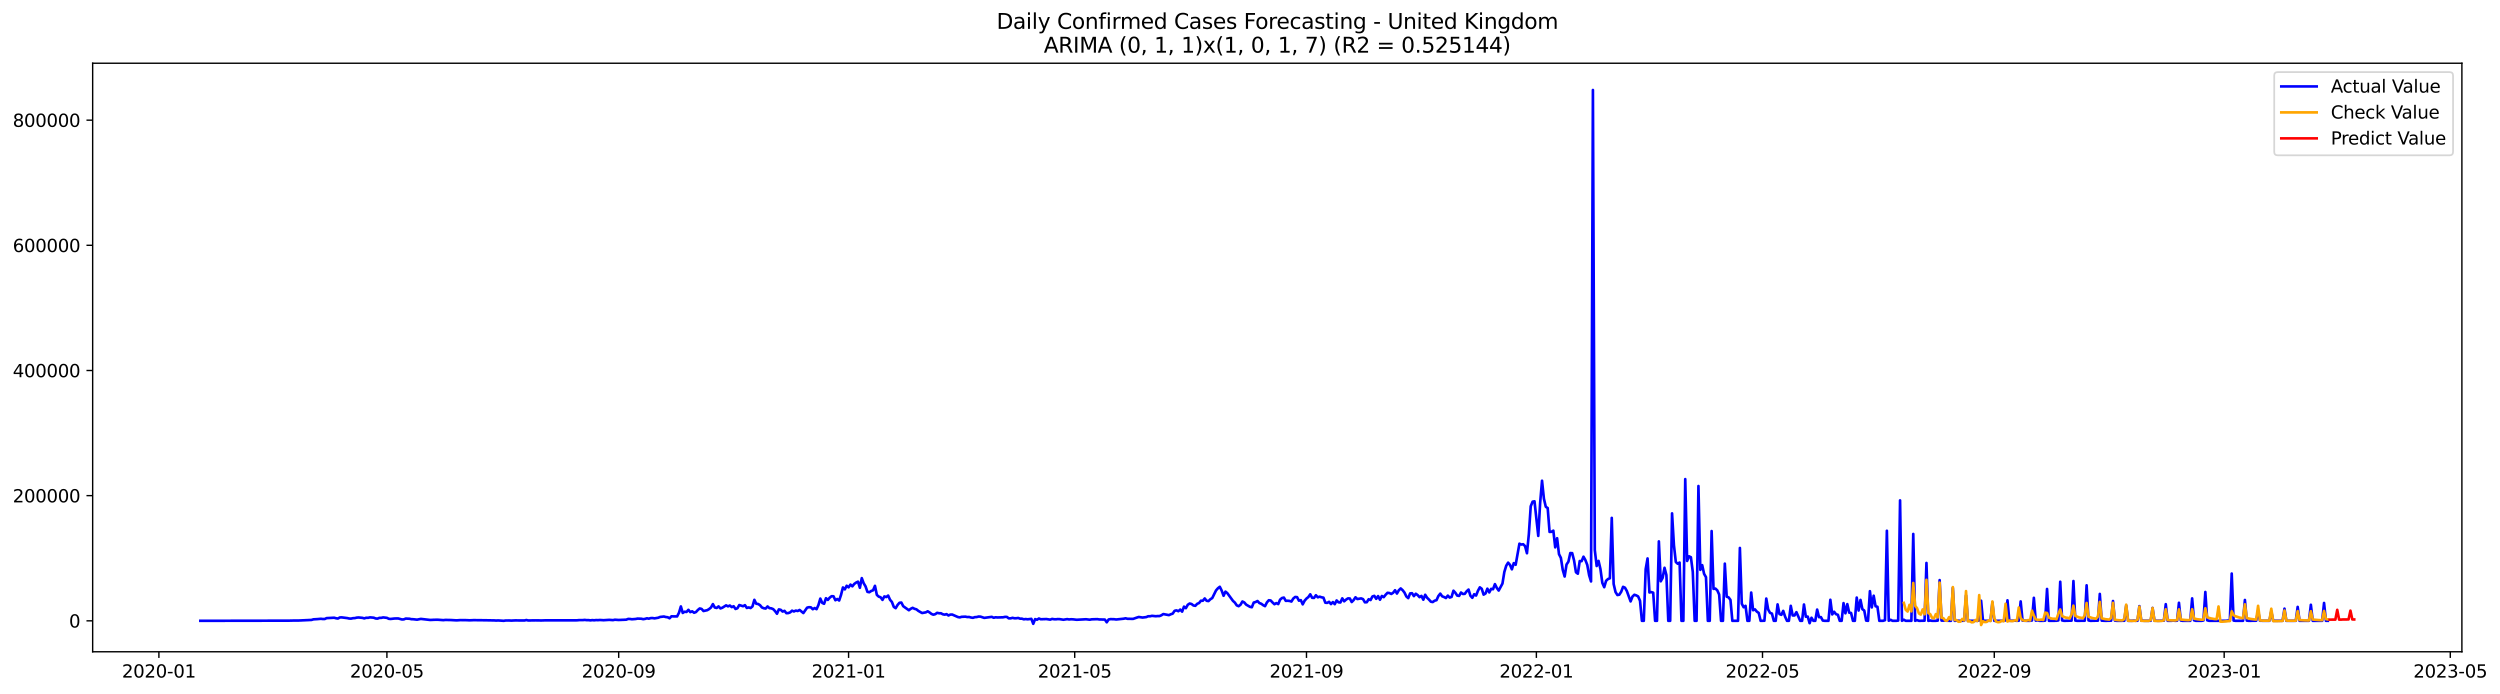<?xml version="1.0" encoding="utf-8" standalone="no"?>
<!DOCTYPE svg PUBLIC "-//W3C//DTD SVG 1.1//EN"
  "http://www.w3.org/Graphics/SVG/1.1/DTD/svg11.dtd">
<svg xmlns:xlink="http://www.w3.org/1999/xlink" width="1413.116pt" height="392.274pt" viewBox="0 0 1413.116 392.274" xmlns="http://www.w3.org/2000/svg" version="1.1">
 <defs>
  <style type="text/css">*{stroke-linejoin: round; stroke-linecap: butt}</style>
 </defs>
 <g id="figure_1">
  <g id="patch_1">
   <path d="M 0 392.274 
L 1413.116 392.274 
L 1413.116 0 
L 0 0 
z
" style="fill: #ffffff"/>
  </g>
  <g id="axes_1">
   <g id="patch_2">
    <path d="M 52.375 368.396 
L 1391.575 368.396 
L 1391.575 35.755 
L 52.375 35.755 
z
" style="fill: #ffffff"/>
   </g>
   <g id="matplotlib.axis_1">
    <g id="xtick_1">
     <g id="line2d_1">
      <defs>
       <path id="mf3b4e0aa00" d="M 0 0 
L 0 3.5 
" style="stroke: #000000; stroke-width: 0.8"/>
      </defs>
      <g>
       <use xlink:href="#mf3b4e0aa00" x="89.815" y="368.396" style="stroke: #000000; stroke-width: 0.8"/>
      </g>
     </g>
     <g id="text_1">
      <!-- 2020-01 -->
      <g transform="translate(68.923 382.994)scale(0.1 -0.1)">
       <defs>
        <path id="DejaVuSans-32" d="M 1228 531 
L 3431 531 
L 3431 0 
L 469 0 
L 469 531 
Q 828 903 1448 1529 
Q 2069 2156 2228 2338 
Q 2531 2678 2651 2914 
Q 2772 3150 2772 3378 
Q 2772 3750 2511 3984 
Q 2250 4219 1831 4219 
Q 1534 4219 1204 4116 
Q 875 4013 500 3803 
L 500 4441 
Q 881 4594 1212 4672 
Q 1544 4750 1819 4750 
Q 2544 4750 2975 4387 
Q 3406 4025 3406 3419 
Q 3406 3131 3298 2873 
Q 3191 2616 2906 2266 
Q 2828 2175 2409 1742 
Q 1991 1309 1228 531 
z
" transform="scale(0.016)"/>
        <path id="DejaVuSans-30" d="M 2034 4250 
Q 1547 4250 1301 3770 
Q 1056 3291 1056 2328 
Q 1056 1369 1301 889 
Q 1547 409 2034 409 
Q 2525 409 2770 889 
Q 3016 1369 3016 2328 
Q 3016 3291 2770 3770 
Q 2525 4250 2034 4250 
z
M 2034 4750 
Q 2819 4750 3233 4129 
Q 3647 3509 3647 2328 
Q 3647 1150 3233 529 
Q 2819 -91 2034 -91 
Q 1250 -91 836 529 
Q 422 1150 422 2328 
Q 422 3509 836 4129 
Q 1250 4750 2034 4750 
z
" transform="scale(0.016)"/>
        <path id="DejaVuSans-2d" d="M 313 2009 
L 1997 2009 
L 1997 1497 
L 313 1497 
L 313 2009 
z
" transform="scale(0.016)"/>
        <path id="DejaVuSans-31" d="M 794 531 
L 1825 531 
L 1825 4091 
L 703 3866 
L 703 4441 
L 1819 4666 
L 2450 4666 
L 2450 531 
L 3481 531 
L 3481 0 
L 794 0 
L 794 531 
z
" transform="scale(0.016)"/>
       </defs>
       <use xlink:href="#DejaVuSans-32"/>
       <use xlink:href="#DejaVuSans-30" x="63.623"/>
       <use xlink:href="#DejaVuSans-32" x="127.246"/>
       <use xlink:href="#DejaVuSans-30" x="190.869"/>
       <use xlink:href="#DejaVuSans-2d" x="254.492"/>
       <use xlink:href="#DejaVuSans-30" x="290.576"/>
       <use xlink:href="#DejaVuSans-31" x="354.199"/>
      </g>
     </g>
    </g>
    <g id="xtick_2">
     <g id="line2d_2">
      <g>
       <use xlink:href="#mf3b4e0aa00" x="218.697" y="368.396" style="stroke: #000000; stroke-width: 0.8"/>
      </g>
     </g>
     <g id="text_2">
      <!-- 2020-05 -->
      <g transform="translate(197.805 382.994)scale(0.1 -0.1)">
       <defs>
        <path id="DejaVuSans-35" d="M 691 4666 
L 3169 4666 
L 3169 4134 
L 1269 4134 
L 1269 2991 
Q 1406 3038 1543 3061 
Q 1681 3084 1819 3084 
Q 2600 3084 3056 2656 
Q 3513 2228 3513 1497 
Q 3513 744 3044 326 
Q 2575 -91 1722 -91 
Q 1428 -91 1123 -41 
Q 819 9 494 109 
L 494 744 
Q 775 591 1075 516 
Q 1375 441 1709 441 
Q 2250 441 2565 725 
Q 2881 1009 2881 1497 
Q 2881 1984 2565 2268 
Q 2250 2553 1709 2553 
Q 1456 2553 1204 2497 
Q 953 2441 691 2322 
L 691 4666 
z
" transform="scale(0.016)"/>
       </defs>
       <use xlink:href="#DejaVuSans-32"/>
       <use xlink:href="#DejaVuSans-30" x="63.623"/>
       <use xlink:href="#DejaVuSans-32" x="127.246"/>
       <use xlink:href="#DejaVuSans-30" x="190.869"/>
       <use xlink:href="#DejaVuSans-2d" x="254.492"/>
       <use xlink:href="#DejaVuSans-30" x="290.576"/>
       <use xlink:href="#DejaVuSans-35" x="354.199"/>
      </g>
     </g>
    </g>
    <g id="xtick_3">
     <g id="line2d_3">
      <g>
       <use xlink:href="#mf3b4e0aa00" x="349.709" y="368.396" style="stroke: #000000; stroke-width: 0.8"/>
      </g>
     </g>
     <g id="text_3">
      <!-- 2020-09 -->
      <g transform="translate(328.817 382.994)scale(0.1 -0.1)">
       <defs>
        <path id="DejaVuSans-39" d="M 703 97 
L 703 672 
Q 941 559 1184 500 
Q 1428 441 1663 441 
Q 2288 441 2617 861 
Q 2947 1281 2994 2138 
Q 2813 1869 2534 1725 
Q 2256 1581 1919 1581 
Q 1219 1581 811 2004 
Q 403 2428 403 3163 
Q 403 3881 828 4315 
Q 1253 4750 1959 4750 
Q 2769 4750 3195 4129 
Q 3622 3509 3622 2328 
Q 3622 1225 3098 567 
Q 2575 -91 1691 -91 
Q 1453 -91 1209 -44 
Q 966 3 703 97 
z
M 1959 2075 
Q 2384 2075 2632 2365 
Q 2881 2656 2881 3163 
Q 2881 3666 2632 3958 
Q 2384 4250 1959 4250 
Q 1534 4250 1286 3958 
Q 1038 3666 1038 3163 
Q 1038 2656 1286 2365 
Q 1534 2075 1959 2075 
z
" transform="scale(0.016)"/>
       </defs>
       <use xlink:href="#DejaVuSans-32"/>
       <use xlink:href="#DejaVuSans-30" x="63.623"/>
       <use xlink:href="#DejaVuSans-32" x="127.246"/>
       <use xlink:href="#DejaVuSans-30" x="190.869"/>
       <use xlink:href="#DejaVuSans-2d" x="254.492"/>
       <use xlink:href="#DejaVuSans-30" x="290.576"/>
       <use xlink:href="#DejaVuSans-39" x="354.199"/>
      </g>
     </g>
    </g>
    <g id="xtick_4">
     <g id="line2d_4">
      <g>
       <use xlink:href="#mf3b4e0aa00" x="479.656" y="368.396" style="stroke: #000000; stroke-width: 0.8"/>
      </g>
     </g>
     <g id="text_4">
      <!-- 2021-01 -->
      <g transform="translate(458.764 382.994)scale(0.1 -0.1)">
       <use xlink:href="#DejaVuSans-32"/>
       <use xlink:href="#DejaVuSans-30" x="63.623"/>
       <use xlink:href="#DejaVuSans-32" x="127.246"/>
       <use xlink:href="#DejaVuSans-31" x="190.869"/>
       <use xlink:href="#DejaVuSans-2d" x="254.492"/>
       <use xlink:href="#DejaVuSans-30" x="290.576"/>
       <use xlink:href="#DejaVuSans-31" x="354.199"/>
      </g>
     </g>
    </g>
    <g id="xtick_5">
     <g id="line2d_5">
      <g>
       <use xlink:href="#mf3b4e0aa00" x="607.472" y="368.396" style="stroke: #000000; stroke-width: 0.8"/>
      </g>
     </g>
     <g id="text_5">
      <!-- 2021-05 -->
      <g transform="translate(586.581 382.994)scale(0.1 -0.1)">
       <use xlink:href="#DejaVuSans-32"/>
       <use xlink:href="#DejaVuSans-30" x="63.623"/>
       <use xlink:href="#DejaVuSans-32" x="127.246"/>
       <use xlink:href="#DejaVuSans-31" x="190.869"/>
       <use xlink:href="#DejaVuSans-2d" x="254.492"/>
       <use xlink:href="#DejaVuSans-30" x="290.576"/>
       <use xlink:href="#DejaVuSans-35" x="354.199"/>
      </g>
     </g>
    </g>
    <g id="xtick_6">
     <g id="line2d_6">
      <g>
       <use xlink:href="#mf3b4e0aa00" x="738.485" y="368.396" style="stroke: #000000; stroke-width: 0.8"/>
      </g>
     </g>
     <g id="text_6">
      <!-- 2021-09 -->
      <g transform="translate(717.593 382.994)scale(0.1 -0.1)">
       <use xlink:href="#DejaVuSans-32"/>
       <use xlink:href="#DejaVuSans-30" x="63.623"/>
       <use xlink:href="#DejaVuSans-32" x="127.246"/>
       <use xlink:href="#DejaVuSans-31" x="190.869"/>
       <use xlink:href="#DejaVuSans-2d" x="254.492"/>
       <use xlink:href="#DejaVuSans-30" x="290.576"/>
       <use xlink:href="#DejaVuSans-39" x="354.199"/>
      </g>
     </g>
    </g>
    <g id="xtick_7">
     <g id="line2d_7">
      <g>
       <use xlink:href="#mf3b4e0aa00" x="868.432" y="368.396" style="stroke: #000000; stroke-width: 0.8"/>
      </g>
     </g>
     <g id="text_7">
      <!-- 2022-01 -->
      <g transform="translate(847.54 382.994)scale(0.1 -0.1)">
       <use xlink:href="#DejaVuSans-32"/>
       <use xlink:href="#DejaVuSans-30" x="63.623"/>
       <use xlink:href="#DejaVuSans-32" x="127.246"/>
       <use xlink:href="#DejaVuSans-32" x="190.869"/>
       <use xlink:href="#DejaVuSans-2d" x="254.492"/>
       <use xlink:href="#DejaVuSans-30" x="290.576"/>
       <use xlink:href="#DejaVuSans-31" x="354.199"/>
      </g>
     </g>
    </g>
    <g id="xtick_8">
     <g id="line2d_8">
      <g>
       <use xlink:href="#mf3b4e0aa00" x="996.248" y="368.396" style="stroke: #000000; stroke-width: 0.8"/>
      </g>
     </g>
     <g id="text_8">
      <!-- 2022-05 -->
      <g transform="translate(975.357 382.994)scale(0.1 -0.1)">
       <use xlink:href="#DejaVuSans-32"/>
       <use xlink:href="#DejaVuSans-30" x="63.623"/>
       <use xlink:href="#DejaVuSans-32" x="127.246"/>
       <use xlink:href="#DejaVuSans-32" x="190.869"/>
       <use xlink:href="#DejaVuSans-2d" x="254.492"/>
       <use xlink:href="#DejaVuSans-30" x="290.576"/>
       <use xlink:href="#DejaVuSans-35" x="354.199"/>
      </g>
     </g>
    </g>
    <g id="xtick_9">
     <g id="line2d_9">
      <g>
       <use xlink:href="#mf3b4e0aa00" x="1127.261" y="368.396" style="stroke: #000000; stroke-width: 0.8"/>
      </g>
     </g>
     <g id="text_9">
      <!-- 2022-09 -->
      <g transform="translate(1106.369 382.994)scale(0.1 -0.1)">
       <use xlink:href="#DejaVuSans-32"/>
       <use xlink:href="#DejaVuSans-30" x="63.623"/>
       <use xlink:href="#DejaVuSans-32" x="127.246"/>
       <use xlink:href="#DejaVuSans-32" x="190.869"/>
       <use xlink:href="#DejaVuSans-2d" x="254.492"/>
       <use xlink:href="#DejaVuSans-30" x="290.576"/>
       <use xlink:href="#DejaVuSans-39" x="354.199"/>
      </g>
     </g>
    </g>
    <g id="xtick_10">
     <g id="line2d_10">
      <g>
       <use xlink:href="#mf3b4e0aa00" x="1257.208" y="368.396" style="stroke: #000000; stroke-width: 0.8"/>
      </g>
     </g>
     <g id="text_10">
      <!-- 2023-01 -->
      <g transform="translate(1236.316 382.994)scale(0.1 -0.1)">
       <defs>
        <path id="DejaVuSans-33" d="M 2597 2516 
Q 3050 2419 3304 2112 
Q 3559 1806 3559 1356 
Q 3559 666 3084 287 
Q 2609 -91 1734 -91 
Q 1441 -91 1130 -33 
Q 819 25 488 141 
L 488 750 
Q 750 597 1062 519 
Q 1375 441 1716 441 
Q 2309 441 2620 675 
Q 2931 909 2931 1356 
Q 2931 1769 2642 2001 
Q 2353 2234 1838 2234 
L 1294 2234 
L 1294 2753 
L 1863 2753 
Q 2328 2753 2575 2939 
Q 2822 3125 2822 3475 
Q 2822 3834 2567 4026 
Q 2313 4219 1838 4219 
Q 1578 4219 1281 4162 
Q 984 4106 628 3988 
L 628 4550 
Q 988 4650 1302 4700 
Q 1616 4750 1894 4750 
Q 2613 4750 3031 4423 
Q 3450 4097 3450 3541 
Q 3450 3153 3228 2886 
Q 3006 2619 2597 2516 
z
" transform="scale(0.016)"/>
       </defs>
       <use xlink:href="#DejaVuSans-32"/>
       <use xlink:href="#DejaVuSans-30" x="63.623"/>
       <use xlink:href="#DejaVuSans-32" x="127.246"/>
       <use xlink:href="#DejaVuSans-33" x="190.869"/>
       <use xlink:href="#DejaVuSans-2d" x="254.492"/>
       <use xlink:href="#DejaVuSans-30" x="290.576"/>
       <use xlink:href="#DejaVuSans-31" x="354.199"/>
      </g>
     </g>
    </g>
    <g id="xtick_11">
     <g id="line2d_11">
      <g>
       <use xlink:href="#mf3b4e0aa00" x="1385.024" y="368.396" style="stroke: #000000; stroke-width: 0.8"/>
      </g>
     </g>
     <g id="text_11">
      <!-- 2023-05 -->
      <g transform="translate(1364.133 382.994)scale(0.1 -0.1)">
       <use xlink:href="#DejaVuSans-32"/>
       <use xlink:href="#DejaVuSans-30" x="63.623"/>
       <use xlink:href="#DejaVuSans-32" x="127.246"/>
       <use xlink:href="#DejaVuSans-33" x="190.869"/>
       <use xlink:href="#DejaVuSans-2d" x="254.492"/>
       <use xlink:href="#DejaVuSans-30" x="290.576"/>
       <use xlink:href="#DejaVuSans-35" x="354.199"/>
      </g>
     </g>
    </g>
   </g>
   <g id="matplotlib.axis_2">
    <g id="ytick_1">
     <g id="line2d_12">
      <defs>
       <path id="ma3472c4af4" d="M 0 0 
L -3.5 0 
" style="stroke: #000000; stroke-width: 0.8"/>
      </defs>
      <g>
       <use xlink:href="#ma3472c4af4" x="52.375" y="350.914" style="stroke: #000000; stroke-width: 0.8"/>
      </g>
     </g>
     <g id="text_12">
      <!-- 0 -->
      <g transform="translate(39.013 354.714)scale(0.1 -0.1)">
       <use xlink:href="#DejaVuSans-30"/>
      </g>
     </g>
    </g>
    <g id="ytick_2">
     <g id="line2d_13">
      <g>
       <use xlink:href="#ma3472c4af4" x="52.375" y="280.165" style="stroke: #000000; stroke-width: 0.8"/>
      </g>
     </g>
     <g id="text_13">
      <!-- 200000 -->
      <g transform="translate(7.2 283.964)scale(0.1 -0.1)">
       <use xlink:href="#DejaVuSans-32"/>
       <use xlink:href="#DejaVuSans-30" x="63.623"/>
       <use xlink:href="#DejaVuSans-30" x="127.246"/>
       <use xlink:href="#DejaVuSans-30" x="190.869"/>
       <use xlink:href="#DejaVuSans-30" x="254.492"/>
       <use xlink:href="#DejaVuSans-30" x="318.115"/>
      </g>
     </g>
    </g>
    <g id="ytick_3">
     <g id="line2d_14">
      <g>
       <use xlink:href="#ma3472c4af4" x="52.375" y="209.415" style="stroke: #000000; stroke-width: 0.8"/>
      </g>
     </g>
     <g id="text_14">
      <!-- 400000 -->
      <g transform="translate(7.2 213.214)scale(0.1 -0.1)">
       <defs>
        <path id="DejaVuSans-34" d="M 2419 4116 
L 825 1625 
L 2419 1625 
L 2419 4116 
z
M 2253 4666 
L 3047 4666 
L 3047 1625 
L 3713 1625 
L 3713 1100 
L 3047 1100 
L 3047 0 
L 2419 0 
L 2419 1100 
L 313 1100 
L 313 1709 
L 2253 4666 
z
" transform="scale(0.016)"/>
       </defs>
       <use xlink:href="#DejaVuSans-34"/>
       <use xlink:href="#DejaVuSans-30" x="63.623"/>
       <use xlink:href="#DejaVuSans-30" x="127.246"/>
       <use xlink:href="#DejaVuSans-30" x="190.869"/>
       <use xlink:href="#DejaVuSans-30" x="254.492"/>
       <use xlink:href="#DejaVuSans-30" x="318.115"/>
      </g>
     </g>
    </g>
    <g id="ytick_4">
     <g id="line2d_15">
      <g>
       <use xlink:href="#ma3472c4af4" x="52.375" y="138.665" style="stroke: #000000; stroke-width: 0.8"/>
      </g>
     </g>
     <g id="text_15">
      <!-- 600000 -->
      <g transform="translate(7.2 142.464)scale(0.1 -0.1)">
       <defs>
        <path id="DejaVuSans-36" d="M 2113 2584 
Q 1688 2584 1439 2293 
Q 1191 2003 1191 1497 
Q 1191 994 1439 701 
Q 1688 409 2113 409 
Q 2538 409 2786 701 
Q 3034 994 3034 1497 
Q 3034 2003 2786 2293 
Q 2538 2584 2113 2584 
z
M 3366 4563 
L 3366 3988 
Q 3128 4100 2886 4159 
Q 2644 4219 2406 4219 
Q 1781 4219 1451 3797 
Q 1122 3375 1075 2522 
Q 1259 2794 1537 2939 
Q 1816 3084 2150 3084 
Q 2853 3084 3261 2657 
Q 3669 2231 3669 1497 
Q 3669 778 3244 343 
Q 2819 -91 2113 -91 
Q 1303 -91 875 529 
Q 447 1150 447 2328 
Q 447 3434 972 4092 
Q 1497 4750 2381 4750 
Q 2619 4750 2861 4703 
Q 3103 4656 3366 4563 
z
" transform="scale(0.016)"/>
       </defs>
       <use xlink:href="#DejaVuSans-36"/>
       <use xlink:href="#DejaVuSans-30" x="63.623"/>
       <use xlink:href="#DejaVuSans-30" x="127.246"/>
       <use xlink:href="#DejaVuSans-30" x="190.869"/>
       <use xlink:href="#DejaVuSans-30" x="254.492"/>
       <use xlink:href="#DejaVuSans-30" x="318.115"/>
      </g>
     </g>
    </g>
    <g id="ytick_5">
     <g id="line2d_16">
      <g>
       <use xlink:href="#ma3472c4af4" x="52.375" y="67.915" style="stroke: #000000; stroke-width: 0.8"/>
      </g>
     </g>
     <g id="text_16">
      <!-- 800000 -->
      <g transform="translate(7.2 71.714)scale(0.1 -0.1)">
       <defs>
        <path id="DejaVuSans-38" d="M 2034 2216 
Q 1584 2216 1326 1975 
Q 1069 1734 1069 1313 
Q 1069 891 1326 650 
Q 1584 409 2034 409 
Q 2484 409 2743 651 
Q 3003 894 3003 1313 
Q 3003 1734 2745 1975 
Q 2488 2216 2034 2216 
z
M 1403 2484 
Q 997 2584 770 2862 
Q 544 3141 544 3541 
Q 544 4100 942 4425 
Q 1341 4750 2034 4750 
Q 2731 4750 3128 4425 
Q 3525 4100 3525 3541 
Q 3525 3141 3298 2862 
Q 3072 2584 2669 2484 
Q 3125 2378 3379 2068 
Q 3634 1759 3634 1313 
Q 3634 634 3220 271 
Q 2806 -91 2034 -91 
Q 1263 -91 848 271 
Q 434 634 434 1313 
Q 434 1759 690 2068 
Q 947 2378 1403 2484 
z
M 1172 3481 
Q 1172 3119 1398 2916 
Q 1625 2713 2034 2713 
Q 2441 2713 2670 2916 
Q 2900 3119 2900 3481 
Q 2900 3844 2670 4047 
Q 2441 4250 2034 4250 
Q 1625 4250 1398 4047 
Q 1172 3844 1172 3481 
z
" transform="scale(0.016)"/>
       </defs>
       <use xlink:href="#DejaVuSans-38"/>
       <use xlink:href="#DejaVuSans-30" x="63.623"/>
       <use xlink:href="#DejaVuSans-30" x="127.246"/>
       <use xlink:href="#DejaVuSans-30" x="190.869"/>
       <use xlink:href="#DejaVuSans-30" x="254.492"/>
       <use xlink:href="#DejaVuSans-30" x="318.115"/>
      </g>
     </g>
    </g>
   </g>
   <g id="line2d_17">
    <path d="M 113.248 350.914 
L 163.309 350.823 
L 166.505 350.745 
L 168.635 350.758 
L 176.091 350.411 
L 177.156 350.083 
L 179.286 349.956 
L 181.417 349.766 
L 182.482 349.905 
L 183.547 349.891 
L 184.612 349.392 
L 188.873 349.163 
L 189.938 349.466 
L 191.003 349.634 
L 192.068 349.02 
L 193.133 348.974 
L 196.329 349.379 
L 197.394 349.631 
L 198.459 349.663 
L 199.524 349.425 
L 200.589 349.372 
L 201.654 349.11 
L 202.719 349.026 
L 204.85 349.241 
L 205.915 349.546 
L 206.98 349.189 
L 208.045 349.227 
L 209.11 348.967 
L 211.241 349.153 
L 212.306 349.576 
L 213.371 349.685 
L 214.436 349.249 
L 215.501 349.243 
L 216.566 348.988 
L 218.697 349.239 
L 219.762 349.773 
L 220.827 349.862 
L 222.957 349.609 
L 225.087 349.58 
L 227.218 350.154 
L 228.283 350.093 
L 229.348 349.645 
L 231.478 349.747 
L 232.543 349.988 
L 233.608 350.023 
L 235.739 350.268 
L 237.869 349.831 
L 243.195 350.435 
L 245.325 350.327 
L 247.455 350.3 
L 250.651 350.536 
L 251.716 350.404 
L 254.911 350.476 
L 258.107 350.66 
L 260.237 350.505 
L 263.432 350.541 
L 265.563 350.629 
L 267.693 350.531 
L 274.084 350.599 
L 279.41 350.69 
L 280.475 350.77 
L 281.54 350.695 
L 284.735 350.912 
L 285.8 350.737 
L 287.931 350.731 
L 288.996 350.789 
L 291.126 350.687 
L 296.452 350.726 
L 297.517 350.474 
L 298.582 350.724 
L 302.843 350.658 
L 306.038 350.715 
L 308.168 350.643 
L 326.276 350.625 
L 327.341 350.508 
L 329.471 350.508 
L 330.536 350.398 
L 331.601 350.545 
L 332.666 350.521 
L 333.732 350.66 
L 334.797 350.52 
L 335.862 350.621 
L 336.927 350.491 
L 337.992 350.539 
L 339.057 350.443 
L 341.188 350.569 
L 344.383 350.368 
L 346.513 350.521 
L 347.578 350.294 
L 349.709 350.445 
L 353.969 350.268 
L 355.034 349.856 
L 356.1 349.87 
L 357.165 350.036 
L 359.295 349.876 
L 360.36 349.661 
L 362.49 349.733 
L 363.556 349.985 
L 364.621 349.814 
L 365.686 349.496 
L 366.751 349.709 
L 367.816 349.382 
L 368.881 349.347 
L 369.946 349.534 
L 372.077 349.168 
L 373.142 348.726 
L 375.272 348.482 
L 376.337 348.774 
L 377.402 348.896 
L 378.467 349.482 
L 379.533 348.383 
L 382.728 348.442 
L 383.793 346.357 
L 384.858 342.789 
L 385.923 346.458 
L 386.989 345.767 
L 388.054 345.9 
L 389.119 344.705 
L 390.184 346 
L 391.249 345.545 
L 392.314 346.354 
L 393.379 345.968 
L 394.445 344.813 
L 395.51 343.924 
L 396.575 344.194 
L 397.64 345.375 
L 399.77 344.903 
L 400.835 344.256 
L 401.901 343.354 
L 402.966 341.467 
L 404.031 343.395 
L 405.096 343.643 
L 406.161 342.763 
L 407.226 343.909 
L 408.291 343.519 
L 410.422 342.172 
L 411.487 342.75 
L 412.552 342.276 
L 413.617 343.16 
L 414.682 342.683 
L 415.747 344.203 
L 416.813 343.822 
L 417.878 341.999 
L 420.008 342.665 
L 421.073 342.071 
L 422.138 343.629 
L 423.203 343.353 
L 424.268 343.686 
L 425.334 342.778 
L 426.399 339.058 
L 427.464 341.246 
L 428.529 341.401 
L 429.594 342.074 
L 430.659 343.349 
L 431.724 343.814 
L 432.79 343.97 
L 433.855 342.802 
L 434.92 343.739 
L 435.985 343.867 
L 437.05 344.306 
L 438.115 345.441 
L 439.18 346.91 
L 440.246 344.459 
L 441.311 344.701 
L 442.376 345.685 
L 443.441 345.284 
L 444.506 346.601 
L 445.571 346.537 
L 446.636 346.144 
L 447.702 345.181 
L 448.767 345.635 
L 449.832 345.12 
L 450.897 345.39 
L 451.962 344.779 
L 454.092 346.522 
L 456.223 343.458 
L 457.288 343.217 
L 458.353 343.293 
L 459.418 344.36 
L 460.483 343.708 
L 461.548 344.335 
L 462.614 341.978 
L 463.679 338.358 
L 464.744 340.773 
L 465.809 341.288 
L 466.874 338.142 
L 467.939 339.083 
L 469.004 337.822 
L 470.069 336.991 
L 471.135 337.052 
L 472.2 339.287 
L 473.265 338.591 
L 474.33 339.44 
L 475.395 336.252 
L 476.46 332.064 
L 477.525 333.143 
L 478.591 331.102 
L 479.656 331.994 
L 480.721 330.44 
L 481.786 331.417 
L 482.851 330.072 
L 483.916 329.303 
L 484.981 328.786 
L 486.047 332.237 
L 487.112 326.79 
L 488.177 329.663 
L 489.242 331.451 
L 490.307 334.536 
L 491.372 334.764 
L 492.437 334.054 
L 493.503 333.651 
L 494.568 331.145 
L 495.633 336.256 
L 496.698 337.233 
L 497.763 337.61 
L 498.828 339.084 
L 499.893 337.122 
L 500.959 337.479 
L 502.024 336.649 
L 503.089 339.014 
L 504.154 340.267 
L 505.219 343.05 
L 506.284 343.769 
L 507.349 341.945 
L 508.415 340.723 
L 509.48 340.594 
L 510.545 342.653 
L 513.74 344.931 
L 514.805 344.104 
L 515.87 343.58 
L 516.936 344.126 
L 518.001 344.421 
L 519.066 345.284 
L 521.196 346.513 
L 523.326 346.122 
L 524.392 345.541 
L 525.457 346.188 
L 526.522 347.025 
L 527.587 347.454 
L 528.652 347.151 
L 529.717 346.4 
L 530.782 346.635 
L 531.848 346.635 
L 532.913 347.216 
L 533.978 347.434 
L 535.043 347.145 
L 536.108 347.898 
L 537.173 347.396 
L 538.238 347.37 
L 541.434 348.773 
L 542.499 348.981 
L 543.564 348.647 
L 545.694 348.564 
L 546.76 348.783 
L 547.825 348.75 
L 548.89 349.053 
L 549.955 349.209 
L 551.02 348.839 
L 552.085 348.784 
L 553.15 348.496 
L 554.216 348.55 
L 556.346 349.253 
L 560.606 348.674 
L 561.671 349.191 
L 562.737 348.92 
L 563.802 349.02 
L 566.997 348.924 
L 568.062 348.694 
L 569.127 348.709 
L 570.193 349.532 
L 571.258 349.518 
L 572.323 349.222 
L 573.388 349.475 
L 574.453 349.459 
L 575.518 349.299 
L 576.583 349.703 
L 577.649 349.703 
L 578.714 350.064 
L 579.779 349.913 
L 580.844 350.064 
L 582.974 349.809 
L 584.039 352.608 
L 585.105 349.955 
L 586.17 350.302 
L 587.235 349.61 
L 588.3 350.029 
L 591.495 349.921 
L 593.626 350.248 
L 594.691 349.834 
L 595.756 350.019 
L 596.821 350.058 
L 597.886 349.936 
L 598.951 349.96 
L 601.082 350.301 
L 603.212 349.96 
L 604.277 350.141 
L 605.342 350.044 
L 606.407 350.066 
L 608.538 350.322 
L 610.668 350.213 
L 613.863 350.033 
L 615.994 350.288 
L 617.059 350.073 
L 620.254 349.972 
L 621.319 350.137 
L 624.515 350.21 
L 625.58 351.75 
L 626.645 350.155 
L 627.71 349.96 
L 629.84 350.021 
L 630.906 350.173 
L 635.166 349.717 
L 636.231 349.489 
L 637.296 349.768 
L 640.492 349.817 
L 642.622 349.082 
L 643.687 348.741 
L 645.818 349.066 
L 647.948 348.799 
L 649.013 348.325 
L 650.078 348.354 
L 651.143 348.096 
L 653.273 348.323 
L 654.339 348.219 
L 655.404 348.228 
L 656.469 347.795 
L 657.534 347.09 
L 660.729 347.703 
L 661.795 347.209 
L 662.86 346.85 
L 663.925 345.271 
L 664.99 344.998 
L 666.055 345.491 
L 667.12 344.555 
L 668.185 345.729 
L 669.251 342.893 
L 670.316 343.751 
L 671.381 341.841 
L 672.446 341.139 
L 673.511 341.411 
L 674.576 342.235 
L 675.641 342.434 
L 676.707 341.309 
L 677.772 340.854 
L 678.837 339.546 
L 679.902 339.558 
L 680.967 338.277 
L 682.032 339.592 
L 683.097 339.756 
L 684.163 338.714 
L 685.228 338.038 
L 687.358 333.735 
L 688.423 332.512 
L 689.488 331.675 
L 690.553 333.836 
L 691.619 336.762 
L 692.684 334.42 
L 693.749 335.29 
L 696.944 339.664 
L 698.009 340.627 
L 699.074 342.179 
L 700.14 342.648 
L 701.205 341.811 
L 702.27 339.986 
L 703.335 340.538 
L 704.4 341.768 
L 706.53 343.004 
L 707.596 343.244 
L 708.661 340.605 
L 709.726 340.291 
L 710.791 339.724 
L 711.856 340.875 
L 712.921 341.268 
L 713.986 342.065 
L 715.052 342.621 
L 716.117 340.516 
L 717.182 339.286 
L 718.247 339.411 
L 719.312 340.557 
L 720.377 341.534 
L 721.442 340.902 
L 722.508 341.455 
L 723.573 338.953 
L 724.638 338.023 
L 725.703 337.785 
L 726.768 339.617 
L 727.833 339.57 
L 728.898 339.673 
L 729.964 340.027 
L 731.029 338.316 
L 732.094 337.43 
L 733.159 337.528 
L 734.224 339.528 
L 735.289 339.234 
L 736.354 341.603 
L 737.42 339.57 
L 738.485 338.331 
L 739.55 337.478 
L 740.615 335.933 
L 741.68 337.906 
L 742.745 337.972 
L 743.81 336.454 
L 744.876 337.634 
L 745.941 337.26 
L 747.006 337.628 
L 748.071 337.822 
L 749.136 340.676 
L 750.201 340.769 
L 751.266 340.178 
L 752.331 341.451 
L 753.397 340.325 
L 754.462 341.507 
L 755.527 339.399 
L 756.592 340.472 
L 757.657 340.543 
L 758.722 338.213 
L 759.787 339.887 
L 760.853 338.945 
L 761.918 338.236 
L 762.983 338.282 
L 764.048 340.297 
L 765.113 339.207 
L 766.178 337.621 
L 767.243 338.605 
L 769.374 338.24 
L 770.439 338.639 
L 771.504 340.462 
L 772.569 340.396 
L 773.634 338.722 
L 774.699 339.176 
L 775.765 337.146 
L 776.83 336.804 
L 777.895 338.492 
L 778.96 336.93 
L 780.025 338.996 
L 781.09 336.889 
L 782.155 337.526 
L 783.221 336.174 
L 784.286 335.086 
L 785.351 335.208 
L 786.416 335.72 
L 787.481 335.046 
L 788.546 333.63 
L 789.611 335.493 
L 790.677 333.648 
L 791.742 332.622 
L 792.807 333.579 
L 793.872 334.939 
L 794.937 337.155 
L 796.002 338.091 
L 797.067 335.432 
L 798.132 335.313 
L 799.198 336.955 
L 800.263 335.613 
L 801.328 336.379 
L 802.393 337.536 
L 803.458 336.828 
L 804.523 338.98 
L 805.588 336.198 
L 806.654 337.873 
L 807.719 338.903 
L 808.784 340.1 
L 809.849 340.309 
L 810.914 339.544 
L 811.979 339.243 
L 813.044 336.901 
L 814.11 335.546 
L 815.175 337.059 
L 816.24 337.474 
L 817.305 338.033 
L 818.37 336.672 
L 819.435 337.778 
L 820.5 337.395 
L 821.566 333.9 
L 822.631 335.07 
L 823.696 336.649 
L 824.761 336.838 
L 825.826 334.917 
L 826.891 335.751 
L 827.956 335.662 
L 829.022 334.229 
L 830.087 333.257 
L 831.152 336.75 
L 832.217 337.911 
L 833.282 335.881 
L 834.347 336.619 
L 835.412 333.931 
L 836.478 331.992 
L 837.543 332.801 
L 838.608 336.121 
L 839.673 335.481 
L 840.738 332.754 
L 841.803 334.864 
L 842.868 332.854 
L 843.933 333.056 
L 844.999 330.184 
L 846.064 332.311 
L 847.129 333.81 
L 849.259 329.845 
L 850.324 323.289 
L 851.389 319.782 
L 852.455 318.038 
L 853.52 319.29 
L 854.585 321.805 
L 855.65 318.317 
L 856.715 319.233 
L 858.845 307.319 
L 859.911 307.807 
L 860.976 307.634 
L 862.041 308.689 
L 863.106 312.724 
L 864.171 301.975 
L 865.236 286.166 
L 866.301 283.568 
L 867.367 283.359 
L 869.497 302.913 
L 870.562 284.223 
L 871.627 271.735 
L 872.692 281.893 
L 873.757 286.48 
L 874.823 287.154 
L 875.888 300.668 
L 876.953 300.587 
L 878.018 299.952 
L 879.083 309.4 
L 880.148 304.23 
L 881.213 313.24 
L 882.279 315.333 
L 883.344 322.138 
L 884.409 325.876 
L 885.474 319.092 
L 886.539 317.482 
L 887.604 312.625 
L 888.669 312.655 
L 889.734 316.78 
L 890.8 323.466 
L 891.865 324.291 
L 892.93 317.134 
L 893.995 317.204 
L 895.06 314.675 
L 896.125 316.535 
L 897.19 319.31 
L 898.256 325.155 
L 899.321 328.658 
L 900.386 50.876 
L 901.451 310.903 
L 902.516 319.927 
L 903.581 317.059 
L 904.646 321.688 
L 905.712 329.477 
L 906.777 331.91 
L 907.842 328.293 
L 908.907 327.303 
L 909.972 326.866 
L 911.037 292.732 
L 912.102 330.093 
L 913.168 334.657 
L 914.233 336.339 
L 915.298 336.149 
L 916.363 334.521 
L 917.428 331.712 
L 918.493 332.177 
L 919.558 334.055 
L 921.689 339.945 
L 922.754 337.21 
L 923.819 336.186 
L 924.884 336.546 
L 925.949 337.132 
L 927.014 339.594 
L 928.08 350.914 
L 929.145 350.914 
L 930.21 321.719 
L 931.275 315.656 
L 932.34 334.888 
L 933.405 334.679 
L 934.47 335.034 
L 935.535 350.914 
L 936.601 350.914 
L 937.666 306.021 
L 938.731 328.575 
L 939.796 326.628 
L 940.861 320.936 
L 941.926 325.072 
L 942.991 350.914 
L 944.057 350.914 
L 945.122 290.187 
L 946.187 308.223 
L 947.252 317.682 
L 948.317 318.65 
L 949.382 317.983 
L 950.447 350.914 
L 951.513 350.914 
L 952.578 270.822 
L 953.643 317.071 
L 954.708 314.451 
L 955.773 314.978 
L 956.838 323.242 
L 957.903 350.914 
L 958.969 350.914 
L 960.034 274.718 
L 961.099 322.097 
L 962.164 319.45 
L 963.229 324.365 
L 964.294 326.231 
L 965.359 350.914 
L 966.425 350.914 
L 967.49 300.183 
L 968.555 332.858 
L 969.62 332.685 
L 970.685 333.699 
L 971.75 336.063 
L 972.815 350.914 
L 973.881 350.914 
L 974.946 318.599 
L 976.011 337.266 
L 977.076 337.661 
L 978.141 339.105 
L 979.206 350.914 
L 982.402 350.914 
L 983.467 309.73 
L 984.532 341.25 
L 985.597 343.249 
L 986.662 342.448 
L 987.727 350.914 
L 988.792 350.914 
L 989.858 334.939 
L 990.923 344.927 
L 991.988 344.452 
L 993.053 345.721 
L 994.118 346.455 
L 995.183 350.905 
L 997.314 350.876 
L 998.379 338.339 
L 999.444 344.499 
L 1000.509 346.422 
L 1001.574 346.818 
L 1002.639 350.9 
L 1003.704 350.914 
L 1004.77 341.627 
L 1005.835 347.091 
L 1006.9 347.529 
L 1007.965 345.301 
L 1009.03 348.584 
L 1010.095 350.914 
L 1011.16 350.898 
L 1012.226 342.441 
L 1013.291 347.874 
L 1014.356 347.875 
L 1015.421 346.028 
L 1017.551 350.895 
L 1018.616 350.914 
L 1019.682 341.698 
L 1020.747 348.602 
L 1021.812 348.531 
L 1022.877 352.255 
L 1023.942 349.18 
L 1025.007 350.908 
L 1026.072 350.913 
L 1027.137 344.571 
L 1028.203 348.862 
L 1029.268 348.825 
L 1030.333 350.772 
L 1031.398 350.906 
L 1033.528 350.914 
L 1034.593 339.021 
L 1035.659 347.293 
L 1036.724 345.794 
L 1037.789 347.159 
L 1038.854 347.517 
L 1039.919 350.914 
L 1040.984 350.914 
L 1042.049 340.916 
L 1043.115 346.659 
L 1044.18 341.484 
L 1045.245 346.289 
L 1046.31 346.483 
L 1047.375 350.914 
L 1048.44 350.914 
L 1049.505 337.782 
L 1050.571 345.102 
L 1051.636 339.097 
L 1052.701 344.347 
L 1053.766 345.087 
L 1054.831 350.782 
L 1055.896 350.914 
L 1056.961 334.165 
L 1058.027 343.34 
L 1059.092 336.728 
L 1060.157 342.695 
L 1061.222 342.971 
L 1062.287 350.914 
L 1064.417 350.907 
L 1065.483 350.556 
L 1066.548 300.014 
L 1067.613 350.857 
L 1068.678 350.345 
L 1069.743 350.914 
L 1071.873 350.907 
L 1072.938 350.783 
L 1074.004 282.845 
L 1075.069 350.884 
L 1076.134 350.294 
L 1077.199 350.914 
L 1080.394 350.914 
L 1081.46 301.818 
L 1082.525 350.9 
L 1083.59 350.501 
L 1084.655 350.911 
L 1087.85 350.842 
L 1088.916 318.206 
L 1089.981 350.914 
L 1091.046 350.751 
L 1092.111 350.911 
L 1094.241 350.902 
L 1095.306 350.798 
L 1096.372 327.909 
L 1097.437 350.78 
L 1102.762 350.914 
L 1103.828 332.322 
L 1104.893 350.912 
L 1105.958 350.825 
L 1108.088 350.914 
L 1110.218 350.865 
L 1111.284 336.584 
L 1112.349 350.909 
L 1117.674 350.911 
L 1118.739 350.692 
L 1119.805 339.563 
L 1120.87 350.859 
L 1123 350.914 
L 1125.13 350.851 
L 1126.195 340.595 
L 1127.261 350.907 
L 1132.586 350.899 
L 1133.651 350.684 
L 1134.717 339.329 
L 1135.782 350.909 
L 1138.977 350.816 
L 1140.042 350.912 
L 1141.107 350.851 
L 1142.173 339.944 
L 1143.238 350.81 
L 1145.368 350.907 
L 1147.498 350.898 
L 1148.563 350.708 
L 1149.629 337.914 
L 1150.694 350.801 
L 1151.759 350.61 
L 1152.824 350.914 
L 1154.954 350.91 
L 1156.019 350.772 
L 1157.085 332.909 
L 1158.15 350.911 
L 1160.28 350.914 
L 1162.41 350.869 
L 1163.475 350.69 
L 1164.54 328.833 
L 1165.606 350.691 
L 1166.671 350.914 
L 1170.931 350.811 
L 1171.996 328.435 
L 1173.062 350.772 
L 1174.127 350.914 
L 1178.387 350.852 
L 1179.452 330.847 
L 1180.518 350.694 
L 1181.583 350.914 
L 1185.843 350.813 
L 1186.908 335.716 
L 1187.974 350.82 
L 1190.104 350.914 
L 1193.299 350.833 
L 1194.364 339.72 
L 1195.43 350.788 
L 1196.495 350.914 
L 1200.755 350.88 
L 1201.82 342.335 
L 1202.886 350.898 
L 1205.016 350.914 
L 1206.081 350.807 
L 1207.146 350.899 
L 1208.211 350.865 
L 1209.276 342.622 
L 1210.341 350.812 
L 1212.472 350.914 
L 1215.667 350.879 
L 1216.732 343.649 
L 1217.797 350.83 
L 1219.928 350.914 
L 1223.123 350.809 
L 1224.188 341.514 
L 1225.253 350.905 
L 1227.384 350.914 
L 1228.449 350.788 
L 1229.514 350.914 
L 1230.579 350.849 
L 1231.644 340.716 
L 1232.709 350.749 
L 1233.775 350.914 
L 1238.035 350.914 
L 1239.1 338.238 
L 1240.165 350.63 
L 1241.231 350.914 
L 1244.426 350.914 
L 1245.491 350.711 
L 1246.556 334.621 
L 1247.621 350.618 
L 1248.687 350.914 
L 1258.273 350.914 
L 1259.338 350.734 
L 1260.403 350.892 
L 1261.468 324.194 
L 1262.533 350.771 
L 1263.598 350.914 
L 1267.859 350.902 
L 1268.924 339.135 
L 1269.989 350.785 
L 1271.054 350.914 
L 1275.315 350.849 
L 1276.38 345.308 
L 1277.445 350.88 
L 1281.706 350.914 
L 1282.771 350.894 
L 1283.836 345.565 
L 1284.901 350.912 
L 1288.097 350.914 
L 1290.227 350.888 
L 1291.292 344.039 
L 1292.357 350.914 
L 1297.683 350.893 
L 1298.748 343.05 
L 1299.813 350.914 
L 1305.139 350.889 
L 1306.204 341.847 
L 1307.269 350.914 
L 1312.595 350.911 
L 1313.66 340.819 
L 1314.725 350.913 
L 1315.79 350.914 
L 1315.79 350.914 
" clip-path="url(#p81843332a3)" style="fill: none; stroke: #0000ff; stroke-width: 1.5; stroke-linecap: square"/>
   </g>
   <g id="line2d_18">
    <path d="M 1076.134 340.783 
L 1077.199 344.704 
L 1078.264 345.668 
L 1079.329 341.875 
L 1080.394 345.585 
L 1081.46 329.522 
L 1082.525 342.427 
L 1083.59 343.774 
L 1084.655 346.75 
L 1085.72 347.398 
L 1086.785 344.478 
L 1087.85 347.217 
L 1088.916 327.734 
L 1089.981 346.507 
L 1091.046 347.161 
L 1092.111 349.235 
L 1093.176 349.501 
L 1094.241 347.118 
L 1095.306 349.005 
L 1096.372 329.331 
L 1097.437 349.217 
L 1098.502 349.416 
L 1099.567 350.799 
L 1100.632 350.824 
L 1101.697 348.882 
L 1102.762 350.161 
L 1103.828 331.853 
L 1104.893 350.462 
L 1105.958 350.504 
L 1107.023 351.45 
L 1108.088 351.375 
L 1109.153 349.834 
L 1110.218 350.727 
L 1111.284 334.115 
L 1112.349 351.211 
L 1113.414 351.132 
L 1114.479 351.787 
L 1115.544 351.658 
L 1116.609 350.439 
L 1117.674 351.038 
L 1118.739 336.376 
L 1119.805 353.276 
L 1120.87 351.158 
L 1121.935 351.63 
L 1123 351.524 
L 1124.065 350.586 
L 1125.13 351.054 
L 1126.195 339.981 
L 1127.261 349.471 
L 1128.326 351.363 
L 1129.391 351.689 
L 1130.456 351.574 
L 1131.521 350.836 
L 1132.586 351.155 
L 1133.651 341.279 
L 1134.717 351.323 
L 1135.782 350.748 
L 1136.847 351.073 
L 1137.912 351.046 
L 1138.977 350.546 
L 1140.042 350.817 
L 1141.107 343.403 
L 1142.173 349.313 
L 1143.238 350.56 
L 1144.303 350.82 
L 1145.368 350.84 
L 1146.433 350.475 
L 1147.498 350.729 
L 1148.563 345.161 
L 1149.629 347.964 
L 1150.694 350.069 
L 1151.759 350.362 
L 1152.824 350.405 
L 1153.889 350.201 
L 1154.954 350.449 
L 1156.019 346.285 
L 1157.085 346.527 
L 1158.15 349.112 
L 1159.215 349.494 
L 1160.28 349.753 
L 1161.345 349.719 
L 1162.41 350.005 
L 1163.475 346.933 
L 1164.54 344.5 
L 1165.606 348.308 
L 1167.736 349.122 
L 1168.801 349.236 
L 1169.866 349.564 
L 1170.931 347.326 
L 1171.996 342.327 
L 1173.062 348.139 
L 1175.192 349.012 
L 1176.257 349.183 
L 1177.322 349.488 
L 1178.387 347.867 
L 1179.452 340.815 
L 1180.518 348.6 
L 1182.648 349.324 
L 1184.778 349.73 
L 1185.843 348.517 
L 1186.908 340.229 
L 1187.974 349.508 
L 1190.104 349.995 
L 1192.234 350.22 
L 1193.299 349.268 
L 1194.364 340.753 
L 1195.43 350.35 
L 1197.56 350.582 
L 1199.69 350.649 
L 1200.755 349.877 
L 1201.82 341.786 
L 1202.886 350.86 
L 1205.016 350.956 
L 1207.146 350.906 
L 1208.211 350.296 
L 1209.276 342.905 
L 1210.341 350.903 
L 1212.472 350.957 
L 1214.602 350.929 
L 1215.667 350.463 
L 1216.732 343.671 
L 1217.797 350.938 
L 1219.928 350.982 
L 1222.058 350.95 
L 1223.123 350.592 
L 1224.188 344.389 
L 1225.253 350.491 
L 1227.384 350.666 
L 1229.514 350.707 
L 1230.579 350.458 
L 1231.644 344.438 
L 1232.709 350.193 
L 1234.84 350.419 
L 1236.97 350.554 
L 1238.035 350.387 
L 1239.1 344.381 
L 1240.165 349.698 
L 1242.296 350.058 
L 1244.426 350.295 
L 1245.491 350.225 
L 1246.556 343.825 
L 1247.621 348.978 
L 1249.752 349.562 
L 1251.882 349.94 
L 1252.947 349.934 
L 1254.012 342.806 
L 1255.077 351.368 
L 1256.143 351.409 
L 1260.403 351.021 
L 1261.468 345.535 
L 1262.533 347.783 
L 1263.598 348.323 
L 1265.729 349.042 
L 1267.859 349.488 
L 1268.924 341.599 
L 1269.989 349.34 
L 1272.12 349.84 
L 1274.25 350.121 
L 1275.315 350.191 
L 1276.38 342.436 
L 1277.445 350.721 
L 1279.576 350.842 
L 1282.771 350.808 
L 1283.836 344.086 
L 1284.901 351.045 
L 1287.032 351.061 
L 1290.227 350.953 
L 1291.292 345.083 
L 1292.357 350.785 
L 1294.488 350.866 
L 1297.683 350.843 
L 1298.748 345.42 
L 1299.813 350.494 
L 1303.009 350.684 
L 1305.139 350.716 
L 1306.204 345.485 
L 1307.269 350.194 
L 1310.465 350.495 
L 1312.595 350.585 
L 1313.66 345.329 
L 1314.725 349.955 
L 1315.79 350.121 
L 1315.79 350.121 
" clip-path="url(#p81843332a3)" style="fill: none; stroke: #ffa500; stroke-width: 1.5; stroke-linecap: square"/>
   </g>
   <g id="line2d_19">
    <path d="M 1316.855 350.244 
L 1317.921 350.243 
L 1318.986 350.239 
L 1320.051 350.221 
L 1321.116 344.721 
L 1322.181 350.228 
L 1323.246 350.243 
L 1324.311 350.144 
L 1325.377 350.142 
L 1326.442 350.139 
L 1327.507 350.123 
L 1328.572 345.165 
L 1329.637 350.129 
L 1330.702 350.143 
" clip-path="url(#p81843332a3)" style="fill: none; stroke: #ff0000; stroke-width: 1.5; stroke-linecap: square"/>
   </g>
   <g id="patch_3">
    <path d="M 52.375 368.396 
L 52.375 35.755 
" style="fill: none; stroke: #000000; stroke-width: 0.8; stroke-linejoin: miter; stroke-linecap: square"/>
   </g>
   <g id="patch_4">
    <path d="M 1391.575 368.396 
L 1391.575 35.755 
" style="fill: none; stroke: #000000; stroke-width: 0.8; stroke-linejoin: miter; stroke-linecap: square"/>
   </g>
   <g id="patch_5">
    <path d="M 52.375 368.396 
L 1391.575 368.396 
" style="fill: none; stroke: #000000; stroke-width: 0.8; stroke-linejoin: miter; stroke-linecap: square"/>
   </g>
   <g id="patch_6">
    <path d="M 52.375 35.755 
L 1391.575 35.755 
" style="fill: none; stroke: #000000; stroke-width: 0.8; stroke-linejoin: miter; stroke-linecap: square"/>
   </g>
   <g id="text_17">
    <!-- Daily Confirmed Cases Forecasting - United Kingdom -->
    <g transform="translate(563.316 16.318)scale(0.12 -0.12)">
     <defs>
      <path id="DejaVuSans-44" d="M 1259 4147 
L 1259 519 
L 2022 519 
Q 2988 519 3436 956 
Q 3884 1394 3884 2338 
Q 3884 3275 3436 3711 
Q 2988 4147 2022 4147 
L 1259 4147 
z
M 628 4666 
L 1925 4666 
Q 3281 4666 3915 4102 
Q 4550 3538 4550 2338 
Q 4550 1131 3912 565 
Q 3275 0 1925 0 
L 628 0 
L 628 4666 
z
" transform="scale(0.016)"/>
      <path id="DejaVuSans-61" d="M 2194 1759 
Q 1497 1759 1228 1600 
Q 959 1441 959 1056 
Q 959 750 1161 570 
Q 1363 391 1709 391 
Q 2188 391 2477 730 
Q 2766 1069 2766 1631 
L 2766 1759 
L 2194 1759 
z
M 3341 1997 
L 3341 0 
L 2766 0 
L 2766 531 
Q 2569 213 2275 61 
Q 1981 -91 1556 -91 
Q 1019 -91 701 211 
Q 384 513 384 1019 
Q 384 1609 779 1909 
Q 1175 2209 1959 2209 
L 2766 2209 
L 2766 2266 
Q 2766 2663 2505 2880 
Q 2244 3097 1772 3097 
Q 1472 3097 1187 3025 
Q 903 2953 641 2809 
L 641 3341 
Q 956 3463 1253 3523 
Q 1550 3584 1831 3584 
Q 2591 3584 2966 3190 
Q 3341 2797 3341 1997 
z
" transform="scale(0.016)"/>
      <path id="DejaVuSans-69" d="M 603 3500 
L 1178 3500 
L 1178 0 
L 603 0 
L 603 3500 
z
M 603 4863 
L 1178 4863 
L 1178 4134 
L 603 4134 
L 603 4863 
z
" transform="scale(0.016)"/>
      <path id="DejaVuSans-6c" d="M 603 4863 
L 1178 4863 
L 1178 0 
L 603 0 
L 603 4863 
z
" transform="scale(0.016)"/>
      <path id="DejaVuSans-79" d="M 2059 -325 
Q 1816 -950 1584 -1140 
Q 1353 -1331 966 -1331 
L 506 -1331 
L 506 -850 
L 844 -850 
Q 1081 -850 1212 -737 
Q 1344 -625 1503 -206 
L 1606 56 
L 191 3500 
L 800 3500 
L 1894 763 
L 2988 3500 
L 3597 3500 
L 2059 -325 
z
" transform="scale(0.016)"/>
      <path id="DejaVuSans-20" transform="scale(0.016)"/>
      <path id="DejaVuSans-43" d="M 4122 4306 
L 4122 3641 
Q 3803 3938 3442 4084 
Q 3081 4231 2675 4231 
Q 1875 4231 1450 3742 
Q 1025 3253 1025 2328 
Q 1025 1406 1450 917 
Q 1875 428 2675 428 
Q 3081 428 3442 575 
Q 3803 722 4122 1019 
L 4122 359 
Q 3791 134 3420 21 
Q 3050 -91 2638 -91 
Q 1578 -91 968 557 
Q 359 1206 359 2328 
Q 359 3453 968 4101 
Q 1578 4750 2638 4750 
Q 3056 4750 3426 4639 
Q 3797 4528 4122 4306 
z
" transform="scale(0.016)"/>
      <path id="DejaVuSans-6f" d="M 1959 3097 
Q 1497 3097 1228 2736 
Q 959 2375 959 1747 
Q 959 1119 1226 758 
Q 1494 397 1959 397 
Q 2419 397 2687 759 
Q 2956 1122 2956 1747 
Q 2956 2369 2687 2733 
Q 2419 3097 1959 3097 
z
M 1959 3584 
Q 2709 3584 3137 3096 
Q 3566 2609 3566 1747 
Q 3566 888 3137 398 
Q 2709 -91 1959 -91 
Q 1206 -91 779 398 
Q 353 888 353 1747 
Q 353 2609 779 3096 
Q 1206 3584 1959 3584 
z
" transform="scale(0.016)"/>
      <path id="DejaVuSans-6e" d="M 3513 2113 
L 3513 0 
L 2938 0 
L 2938 2094 
Q 2938 2591 2744 2837 
Q 2550 3084 2163 3084 
Q 1697 3084 1428 2787 
Q 1159 2491 1159 1978 
L 1159 0 
L 581 0 
L 581 3500 
L 1159 3500 
L 1159 2956 
Q 1366 3272 1645 3428 
Q 1925 3584 2291 3584 
Q 2894 3584 3203 3211 
Q 3513 2838 3513 2113 
z
" transform="scale(0.016)"/>
      <path id="DejaVuSans-66" d="M 2375 4863 
L 2375 4384 
L 1825 4384 
Q 1516 4384 1395 4259 
Q 1275 4134 1275 3809 
L 1275 3500 
L 2222 3500 
L 2222 3053 
L 1275 3053 
L 1275 0 
L 697 0 
L 697 3053 
L 147 3053 
L 147 3500 
L 697 3500 
L 697 3744 
Q 697 4328 969 4595 
Q 1241 4863 1831 4863 
L 2375 4863 
z
" transform="scale(0.016)"/>
      <path id="DejaVuSans-72" d="M 2631 2963 
Q 2534 3019 2420 3045 
Q 2306 3072 2169 3072 
Q 1681 3072 1420 2755 
Q 1159 2438 1159 1844 
L 1159 0 
L 581 0 
L 581 3500 
L 1159 3500 
L 1159 2956 
Q 1341 3275 1631 3429 
Q 1922 3584 2338 3584 
Q 2397 3584 2469 3576 
Q 2541 3569 2628 3553 
L 2631 2963 
z
" transform="scale(0.016)"/>
      <path id="DejaVuSans-6d" d="M 3328 2828 
Q 3544 3216 3844 3400 
Q 4144 3584 4550 3584 
Q 5097 3584 5394 3201 
Q 5691 2819 5691 2113 
L 5691 0 
L 5113 0 
L 5113 2094 
Q 5113 2597 4934 2840 
Q 4756 3084 4391 3084 
Q 3944 3084 3684 2787 
Q 3425 2491 3425 1978 
L 3425 0 
L 2847 0 
L 2847 2094 
Q 2847 2600 2669 2842 
Q 2491 3084 2119 3084 
Q 1678 3084 1418 2786 
Q 1159 2488 1159 1978 
L 1159 0 
L 581 0 
L 581 3500 
L 1159 3500 
L 1159 2956 
Q 1356 3278 1631 3431 
Q 1906 3584 2284 3584 
Q 2666 3584 2933 3390 
Q 3200 3197 3328 2828 
z
" transform="scale(0.016)"/>
      <path id="DejaVuSans-65" d="M 3597 1894 
L 3597 1613 
L 953 1613 
Q 991 1019 1311 708 
Q 1631 397 2203 397 
Q 2534 397 2845 478 
Q 3156 559 3463 722 
L 3463 178 
Q 3153 47 2828 -22 
Q 2503 -91 2169 -91 
Q 1331 -91 842 396 
Q 353 884 353 1716 
Q 353 2575 817 3079 
Q 1281 3584 2069 3584 
Q 2775 3584 3186 3129 
Q 3597 2675 3597 1894 
z
M 3022 2063 
Q 3016 2534 2758 2815 
Q 2500 3097 2075 3097 
Q 1594 3097 1305 2825 
Q 1016 2553 972 2059 
L 3022 2063 
z
" transform="scale(0.016)"/>
      <path id="DejaVuSans-64" d="M 2906 2969 
L 2906 4863 
L 3481 4863 
L 3481 0 
L 2906 0 
L 2906 525 
Q 2725 213 2448 61 
Q 2172 -91 1784 -91 
Q 1150 -91 751 415 
Q 353 922 353 1747 
Q 353 2572 751 3078 
Q 1150 3584 1784 3584 
Q 2172 3584 2448 3432 
Q 2725 3281 2906 2969 
z
M 947 1747 
Q 947 1113 1208 752 
Q 1469 391 1925 391 
Q 2381 391 2643 752 
Q 2906 1113 2906 1747 
Q 2906 2381 2643 2742 
Q 2381 3103 1925 3103 
Q 1469 3103 1208 2742 
Q 947 2381 947 1747 
z
" transform="scale(0.016)"/>
      <path id="DejaVuSans-73" d="M 2834 3397 
L 2834 2853 
Q 2591 2978 2328 3040 
Q 2066 3103 1784 3103 
Q 1356 3103 1142 2972 
Q 928 2841 928 2578 
Q 928 2378 1081 2264 
Q 1234 2150 1697 2047 
L 1894 2003 
Q 2506 1872 2764 1633 
Q 3022 1394 3022 966 
Q 3022 478 2636 193 
Q 2250 -91 1575 -91 
Q 1294 -91 989 -36 
Q 684 19 347 128 
L 347 722 
Q 666 556 975 473 
Q 1284 391 1588 391 
Q 1994 391 2212 530 
Q 2431 669 2431 922 
Q 2431 1156 2273 1281 
Q 2116 1406 1581 1522 
L 1381 1569 
Q 847 1681 609 1914 
Q 372 2147 372 2553 
Q 372 3047 722 3315 
Q 1072 3584 1716 3584 
Q 2034 3584 2315 3537 
Q 2597 3491 2834 3397 
z
" transform="scale(0.016)"/>
      <path id="DejaVuSans-46" d="M 628 4666 
L 3309 4666 
L 3309 4134 
L 1259 4134 
L 1259 2759 
L 3109 2759 
L 3109 2228 
L 1259 2228 
L 1259 0 
L 628 0 
L 628 4666 
z
" transform="scale(0.016)"/>
      <path id="DejaVuSans-63" d="M 3122 3366 
L 3122 2828 
Q 2878 2963 2633 3030 
Q 2388 3097 2138 3097 
Q 1578 3097 1268 2742 
Q 959 2388 959 1747 
Q 959 1106 1268 751 
Q 1578 397 2138 397 
Q 2388 397 2633 464 
Q 2878 531 3122 666 
L 3122 134 
Q 2881 22 2623 -34 
Q 2366 -91 2075 -91 
Q 1284 -91 818 406 
Q 353 903 353 1747 
Q 353 2603 823 3093 
Q 1294 3584 2113 3584 
Q 2378 3584 2631 3529 
Q 2884 3475 3122 3366 
z
" transform="scale(0.016)"/>
      <path id="DejaVuSans-74" d="M 1172 4494 
L 1172 3500 
L 2356 3500 
L 2356 3053 
L 1172 3053 
L 1172 1153 
Q 1172 725 1289 603 
Q 1406 481 1766 481 
L 2356 481 
L 2356 0 
L 1766 0 
Q 1100 0 847 248 
Q 594 497 594 1153 
L 594 3053 
L 172 3053 
L 172 3500 
L 594 3500 
L 594 4494 
L 1172 4494 
z
" transform="scale(0.016)"/>
      <path id="DejaVuSans-67" d="M 2906 1791 
Q 2906 2416 2648 2759 
Q 2391 3103 1925 3103 
Q 1463 3103 1205 2759 
Q 947 2416 947 1791 
Q 947 1169 1205 825 
Q 1463 481 1925 481 
Q 2391 481 2648 825 
Q 2906 1169 2906 1791 
z
M 3481 434 
Q 3481 -459 3084 -895 
Q 2688 -1331 1869 -1331 
Q 1566 -1331 1297 -1286 
Q 1028 -1241 775 -1147 
L 775 -588 
Q 1028 -725 1275 -790 
Q 1522 -856 1778 -856 
Q 2344 -856 2625 -561 
Q 2906 -266 2906 331 
L 2906 616 
Q 2728 306 2450 153 
Q 2172 0 1784 0 
Q 1141 0 747 490 
Q 353 981 353 1791 
Q 353 2603 747 3093 
Q 1141 3584 1784 3584 
Q 2172 3584 2450 3431 
Q 2728 3278 2906 2969 
L 2906 3500 
L 3481 3500 
L 3481 434 
z
" transform="scale(0.016)"/>
      <path id="DejaVuSans-55" d="M 556 4666 
L 1191 4666 
L 1191 1831 
Q 1191 1081 1462 751 
Q 1734 422 2344 422 
Q 2950 422 3222 751 
Q 3494 1081 3494 1831 
L 3494 4666 
L 4128 4666 
L 4128 1753 
Q 4128 841 3676 375 
Q 3225 -91 2344 -91 
Q 1459 -91 1007 375 
Q 556 841 556 1753 
L 556 4666 
z
" transform="scale(0.016)"/>
      <path id="DejaVuSans-4b" d="M 628 4666 
L 1259 4666 
L 1259 2694 
L 3353 4666 
L 4166 4666 
L 1850 2491 
L 4331 0 
L 3500 0 
L 1259 2247 
L 1259 0 
L 628 0 
L 628 4666 
z
" transform="scale(0.016)"/>
     </defs>
     <use xlink:href="#DejaVuSans-44"/>
     <use xlink:href="#DejaVuSans-61" x="77.002"/>
     <use xlink:href="#DejaVuSans-69" x="138.281"/>
     <use xlink:href="#DejaVuSans-6c" x="166.064"/>
     <use xlink:href="#DejaVuSans-79" x="193.848"/>
     <use xlink:href="#DejaVuSans-20" x="253.027"/>
     <use xlink:href="#DejaVuSans-43" x="284.814"/>
     <use xlink:href="#DejaVuSans-6f" x="354.639"/>
     <use xlink:href="#DejaVuSans-6e" x="415.82"/>
     <use xlink:href="#DejaVuSans-66" x="479.199"/>
     <use xlink:href="#DejaVuSans-69" x="514.404"/>
     <use xlink:href="#DejaVuSans-72" x="542.188"/>
     <use xlink:href="#DejaVuSans-6d" x="581.551"/>
     <use xlink:href="#DejaVuSans-65" x="678.963"/>
     <use xlink:href="#DejaVuSans-64" x="740.486"/>
     <use xlink:href="#DejaVuSans-20" x="803.963"/>
     <use xlink:href="#DejaVuSans-43" x="835.75"/>
     <use xlink:href="#DejaVuSans-61" x="905.574"/>
     <use xlink:href="#DejaVuSans-73" x="966.854"/>
     <use xlink:href="#DejaVuSans-65" x="1018.953"/>
     <use xlink:href="#DejaVuSans-73" x="1080.477"/>
     <use xlink:href="#DejaVuSans-20" x="1132.576"/>
     <use xlink:href="#DejaVuSans-46" x="1164.363"/>
     <use xlink:href="#DejaVuSans-6f" x="1218.258"/>
     <use xlink:href="#DejaVuSans-72" x="1279.439"/>
     <use xlink:href="#DejaVuSans-65" x="1318.303"/>
     <use xlink:href="#DejaVuSans-63" x="1379.826"/>
     <use xlink:href="#DejaVuSans-61" x="1434.807"/>
     <use xlink:href="#DejaVuSans-73" x="1496.086"/>
     <use xlink:href="#DejaVuSans-74" x="1548.186"/>
     <use xlink:href="#DejaVuSans-69" x="1587.395"/>
     <use xlink:href="#DejaVuSans-6e" x="1615.178"/>
     <use xlink:href="#DejaVuSans-67" x="1678.557"/>
     <use xlink:href="#DejaVuSans-20" x="1742.033"/>
     <use xlink:href="#DejaVuSans-2d" x="1773.82"/>
     <use xlink:href="#DejaVuSans-20" x="1809.904"/>
     <use xlink:href="#DejaVuSans-55" x="1841.691"/>
     <use xlink:href="#DejaVuSans-6e" x="1914.885"/>
     <use xlink:href="#DejaVuSans-69" x="1978.264"/>
     <use xlink:href="#DejaVuSans-74" x="2006.047"/>
     <use xlink:href="#DejaVuSans-65" x="2045.256"/>
     <use xlink:href="#DejaVuSans-64" x="2106.779"/>
     <use xlink:href="#DejaVuSans-20" x="2170.256"/>
     <use xlink:href="#DejaVuSans-4b" x="2202.043"/>
     <use xlink:href="#DejaVuSans-69" x="2267.619"/>
     <use xlink:href="#DejaVuSans-6e" x="2295.402"/>
     <use xlink:href="#DejaVuSans-67" x="2358.781"/>
     <use xlink:href="#DejaVuSans-64" x="2422.258"/>
     <use xlink:href="#DejaVuSans-6f" x="2485.734"/>
     <use xlink:href="#DejaVuSans-6d" x="2546.916"/>
    </g>
    <!-- ARIMA (0, 1, 1)x(1, 0, 1, 7) (R2 = 0.525144) -->
    <g transform="translate(589.991 29.756)scale(0.12 -0.12)">
     <defs>
      <path id="DejaVuSans-41" d="M 2188 4044 
L 1331 1722 
L 3047 1722 
L 2188 4044 
z
M 1831 4666 
L 2547 4666 
L 4325 0 
L 3669 0 
L 3244 1197 
L 1141 1197 
L 716 0 
L 50 0 
L 1831 4666 
z
" transform="scale(0.016)"/>
      <path id="DejaVuSans-52" d="M 2841 2188 
Q 3044 2119 3236 1894 
Q 3428 1669 3622 1275 
L 4263 0 
L 3584 0 
L 2988 1197 
Q 2756 1666 2539 1819 
Q 2322 1972 1947 1972 
L 1259 1972 
L 1259 0 
L 628 0 
L 628 4666 
L 2053 4666 
Q 2853 4666 3247 4331 
Q 3641 3997 3641 3322 
Q 3641 2881 3436 2590 
Q 3231 2300 2841 2188 
z
M 1259 4147 
L 1259 2491 
L 2053 2491 
Q 2509 2491 2742 2702 
Q 2975 2913 2975 3322 
Q 2975 3731 2742 3939 
Q 2509 4147 2053 4147 
L 1259 4147 
z
" transform="scale(0.016)"/>
      <path id="DejaVuSans-49" d="M 628 4666 
L 1259 4666 
L 1259 0 
L 628 0 
L 628 4666 
z
" transform="scale(0.016)"/>
      <path id="DejaVuSans-4d" d="M 628 4666 
L 1569 4666 
L 2759 1491 
L 3956 4666 
L 4897 4666 
L 4897 0 
L 4281 0 
L 4281 4097 
L 3078 897 
L 2444 897 
L 1241 4097 
L 1241 0 
L 628 0 
L 628 4666 
z
" transform="scale(0.016)"/>
      <path id="DejaVuSans-28" d="M 1984 4856 
Q 1566 4138 1362 3434 
Q 1159 2731 1159 2009 
Q 1159 1288 1364 580 
Q 1569 -128 1984 -844 
L 1484 -844 
Q 1016 -109 783 600 
Q 550 1309 550 2009 
Q 550 2706 781 3412 
Q 1013 4119 1484 4856 
L 1984 4856 
z
" transform="scale(0.016)"/>
      <path id="DejaVuSans-2c" d="M 750 794 
L 1409 794 
L 1409 256 
L 897 -744 
L 494 -744 
L 750 256 
L 750 794 
z
" transform="scale(0.016)"/>
      <path id="DejaVuSans-29" d="M 513 4856 
L 1013 4856 
Q 1481 4119 1714 3412 
Q 1947 2706 1947 2009 
Q 1947 1309 1714 600 
Q 1481 -109 1013 -844 
L 513 -844 
Q 928 -128 1133 580 
Q 1338 1288 1338 2009 
Q 1338 2731 1133 3434 
Q 928 4138 513 4856 
z
" transform="scale(0.016)"/>
      <path id="DejaVuSans-78" d="M 3513 3500 
L 2247 1797 
L 3578 0 
L 2900 0 
L 1881 1375 
L 863 0 
L 184 0 
L 1544 1831 
L 300 3500 
L 978 3500 
L 1906 2253 
L 2834 3500 
L 3513 3500 
z
" transform="scale(0.016)"/>
      <path id="DejaVuSans-37" d="M 525 4666 
L 3525 4666 
L 3525 4397 
L 1831 0 
L 1172 0 
L 2766 4134 
L 525 4134 
L 525 4666 
z
" transform="scale(0.016)"/>
      <path id="DejaVuSans-3d" d="M 678 2906 
L 4684 2906 
L 4684 2381 
L 678 2381 
L 678 2906 
z
M 678 1631 
L 4684 1631 
L 4684 1100 
L 678 1100 
L 678 1631 
z
" transform="scale(0.016)"/>
      <path id="DejaVuSans-2e" d="M 684 794 
L 1344 794 
L 1344 0 
L 684 0 
L 684 794 
z
" transform="scale(0.016)"/>
     </defs>
     <use xlink:href="#DejaVuSans-41"/>
     <use xlink:href="#DejaVuSans-52" x="68.408"/>
     <use xlink:href="#DejaVuSans-49" x="137.891"/>
     <use xlink:href="#DejaVuSans-4d" x="167.383"/>
     <use xlink:href="#DejaVuSans-41" x="253.662"/>
     <use xlink:href="#DejaVuSans-20" x="322.07"/>
     <use xlink:href="#DejaVuSans-28" x="353.857"/>
     <use xlink:href="#DejaVuSans-30" x="392.871"/>
     <use xlink:href="#DejaVuSans-2c" x="456.494"/>
     <use xlink:href="#DejaVuSans-20" x="488.281"/>
     <use xlink:href="#DejaVuSans-31" x="520.068"/>
     <use xlink:href="#DejaVuSans-2c" x="583.691"/>
     <use xlink:href="#DejaVuSans-20" x="615.479"/>
     <use xlink:href="#DejaVuSans-31" x="647.266"/>
     <use xlink:href="#DejaVuSans-29" x="710.889"/>
     <use xlink:href="#DejaVuSans-78" x="749.902"/>
     <use xlink:href="#DejaVuSans-28" x="809.082"/>
     <use xlink:href="#DejaVuSans-31" x="848.096"/>
     <use xlink:href="#DejaVuSans-2c" x="911.719"/>
     <use xlink:href="#DejaVuSans-20" x="943.506"/>
     <use xlink:href="#DejaVuSans-30" x="975.293"/>
     <use xlink:href="#DejaVuSans-2c" x="1038.916"/>
     <use xlink:href="#DejaVuSans-20" x="1070.703"/>
     <use xlink:href="#DejaVuSans-31" x="1102.49"/>
     <use xlink:href="#DejaVuSans-2c" x="1166.113"/>
     <use xlink:href="#DejaVuSans-20" x="1197.9"/>
     <use xlink:href="#DejaVuSans-37" x="1229.688"/>
     <use xlink:href="#DejaVuSans-29" x="1293.311"/>
     <use xlink:href="#DejaVuSans-20" x="1332.324"/>
     <use xlink:href="#DejaVuSans-28" x="1364.111"/>
     <use xlink:href="#DejaVuSans-52" x="1403.125"/>
     <use xlink:href="#DejaVuSans-32" x="1472.607"/>
     <use xlink:href="#DejaVuSans-20" x="1536.23"/>
     <use xlink:href="#DejaVuSans-3d" x="1568.018"/>
     <use xlink:href="#DejaVuSans-20" x="1651.807"/>
     <use xlink:href="#DejaVuSans-30" x="1683.594"/>
     <use xlink:href="#DejaVuSans-2e" x="1747.217"/>
     <use xlink:href="#DejaVuSans-35" x="1779.004"/>
     <use xlink:href="#DejaVuSans-32" x="1842.627"/>
     <use xlink:href="#DejaVuSans-35" x="1906.25"/>
     <use xlink:href="#DejaVuSans-31" x="1969.873"/>
     <use xlink:href="#DejaVuSans-34" x="2033.496"/>
     <use xlink:href="#DejaVuSans-34" x="2097.119"/>
     <use xlink:href="#DejaVuSans-29" x="2160.742"/>
    </g>
   </g>
   <g id="legend_1">
    <g id="patch_7">
     <path d="M 1287.495 87.79 
L 1384.575 87.79 
Q 1386.575 87.79 1386.575 85.79 
L 1386.575 42.755 
Q 1386.575 40.755 1384.575 40.755 
L 1287.495 40.755 
Q 1285.495 40.755 1285.495 42.755 
L 1285.495 85.79 
Q 1285.495 87.79 1287.495 87.79 
z
" style="fill: #ffffff; opacity: 0.8; stroke: #cccccc; stroke-linejoin: miter"/>
    </g>
    <g id="line2d_20">
     <path d="M 1289.495 48.854 
L 1299.495 48.854 
L 1309.495 48.854 
" style="fill: none; stroke: #0000ff; stroke-width: 1.5; stroke-linecap: square"/>
    </g>
    <g id="text_18">
     <!-- Actual Value -->
     <g transform="translate(1317.495 52.354)scale(0.1 -0.1)">
      <defs>
       <path id="DejaVuSans-75" d="M 544 1381 
L 544 3500 
L 1119 3500 
L 1119 1403 
Q 1119 906 1312 657 
Q 1506 409 1894 409 
Q 2359 409 2629 706 
Q 2900 1003 2900 1516 
L 2900 3500 
L 3475 3500 
L 3475 0 
L 2900 0 
L 2900 538 
Q 2691 219 2414 64 
Q 2138 -91 1772 -91 
Q 1169 -91 856 284 
Q 544 659 544 1381 
z
M 1991 3584 
L 1991 3584 
z
" transform="scale(0.016)"/>
       <path id="DejaVuSans-56" d="M 1831 0 
L 50 4666 
L 709 4666 
L 2188 738 
L 3669 4666 
L 4325 4666 
L 2547 0 
L 1831 0 
z
" transform="scale(0.016)"/>
      </defs>
      <use xlink:href="#DejaVuSans-41"/>
      <use xlink:href="#DejaVuSans-63" x="66.658"/>
      <use xlink:href="#DejaVuSans-74" x="121.639"/>
      <use xlink:href="#DejaVuSans-75" x="160.848"/>
      <use xlink:href="#DejaVuSans-61" x="224.227"/>
      <use xlink:href="#DejaVuSans-6c" x="285.506"/>
      <use xlink:href="#DejaVuSans-20" x="313.289"/>
      <use xlink:href="#DejaVuSans-56" x="345.076"/>
      <use xlink:href="#DejaVuSans-61" x="405.734"/>
      <use xlink:href="#DejaVuSans-6c" x="467.014"/>
      <use xlink:href="#DejaVuSans-75" x="494.797"/>
      <use xlink:href="#DejaVuSans-65" x="558.176"/>
     </g>
    </g>
    <g id="line2d_21">
     <path d="M 1289.495 63.532 
L 1299.495 63.532 
L 1309.495 63.532 
" style="fill: none; stroke: #ffa500; stroke-width: 1.5; stroke-linecap: square"/>
    </g>
    <g id="text_19">
     <!-- Check Value -->
     <g transform="translate(1317.495 67.032)scale(0.1 -0.1)">
      <defs>
       <path id="DejaVuSans-68" d="M 3513 2113 
L 3513 0 
L 2938 0 
L 2938 2094 
Q 2938 2591 2744 2837 
Q 2550 3084 2163 3084 
Q 1697 3084 1428 2787 
Q 1159 2491 1159 1978 
L 1159 0 
L 581 0 
L 581 4863 
L 1159 4863 
L 1159 2956 
Q 1366 3272 1645 3428 
Q 1925 3584 2291 3584 
Q 2894 3584 3203 3211 
Q 3513 2838 3513 2113 
z
" transform="scale(0.016)"/>
       <path id="DejaVuSans-6b" d="M 581 4863 
L 1159 4863 
L 1159 1991 
L 2875 3500 
L 3609 3500 
L 1753 1863 
L 3688 0 
L 2938 0 
L 1159 1709 
L 1159 0 
L 581 0 
L 581 4863 
z
" transform="scale(0.016)"/>
      </defs>
      <use xlink:href="#DejaVuSans-43"/>
      <use xlink:href="#DejaVuSans-68" x="69.824"/>
      <use xlink:href="#DejaVuSans-65" x="133.203"/>
      <use xlink:href="#DejaVuSans-63" x="194.727"/>
      <use xlink:href="#DejaVuSans-6b" x="249.707"/>
      <use xlink:href="#DejaVuSans-20" x="307.617"/>
      <use xlink:href="#DejaVuSans-56" x="339.404"/>
      <use xlink:href="#DejaVuSans-61" x="400.062"/>
      <use xlink:href="#DejaVuSans-6c" x="461.342"/>
      <use xlink:href="#DejaVuSans-75" x="489.125"/>
      <use xlink:href="#DejaVuSans-65" x="552.504"/>
     </g>
    </g>
    <g id="line2d_22">
     <path d="M 1289.495 78.21 
L 1299.495 78.21 
L 1309.495 78.21 
" style="fill: none; stroke: #ff0000; stroke-width: 1.5; stroke-linecap: square"/>
    </g>
    <g id="text_20">
     <!-- Predict Value -->
     <g transform="translate(1317.495 81.71)scale(0.1 -0.1)">
      <defs>
       <path id="DejaVuSans-50" d="M 1259 4147 
L 1259 2394 
L 2053 2394 
Q 2494 2394 2734 2622 
Q 2975 2850 2975 3272 
Q 2975 3691 2734 3919 
Q 2494 4147 2053 4147 
L 1259 4147 
z
M 628 4666 
L 2053 4666 
Q 2838 4666 3239 4311 
Q 3641 3956 3641 3272 
Q 3641 2581 3239 2228 
Q 2838 1875 2053 1875 
L 1259 1875 
L 1259 0 
L 628 0 
L 628 4666 
z
" transform="scale(0.016)"/>
      </defs>
      <use xlink:href="#DejaVuSans-50"/>
      <use xlink:href="#DejaVuSans-72" x="58.553"/>
      <use xlink:href="#DejaVuSans-65" x="97.416"/>
      <use xlink:href="#DejaVuSans-64" x="158.939"/>
      <use xlink:href="#DejaVuSans-69" x="222.416"/>
      <use xlink:href="#DejaVuSans-63" x="250.199"/>
      <use xlink:href="#DejaVuSans-74" x="305.18"/>
      <use xlink:href="#DejaVuSans-20" x="344.389"/>
      <use xlink:href="#DejaVuSans-56" x="376.176"/>
      <use xlink:href="#DejaVuSans-61" x="436.834"/>
      <use xlink:href="#DejaVuSans-6c" x="498.113"/>
      <use xlink:href="#DejaVuSans-75" x="525.896"/>
      <use xlink:href="#DejaVuSans-65" x="589.275"/>
     </g>
    </g>
   </g>
  </g>
 </g>
 <defs>
  <clipPath id="p81843332a3">
   <rect x="52.375" y="35.755" width="1339.2" height="332.64"/>
  </clipPath>
 </defs>
</svg>
